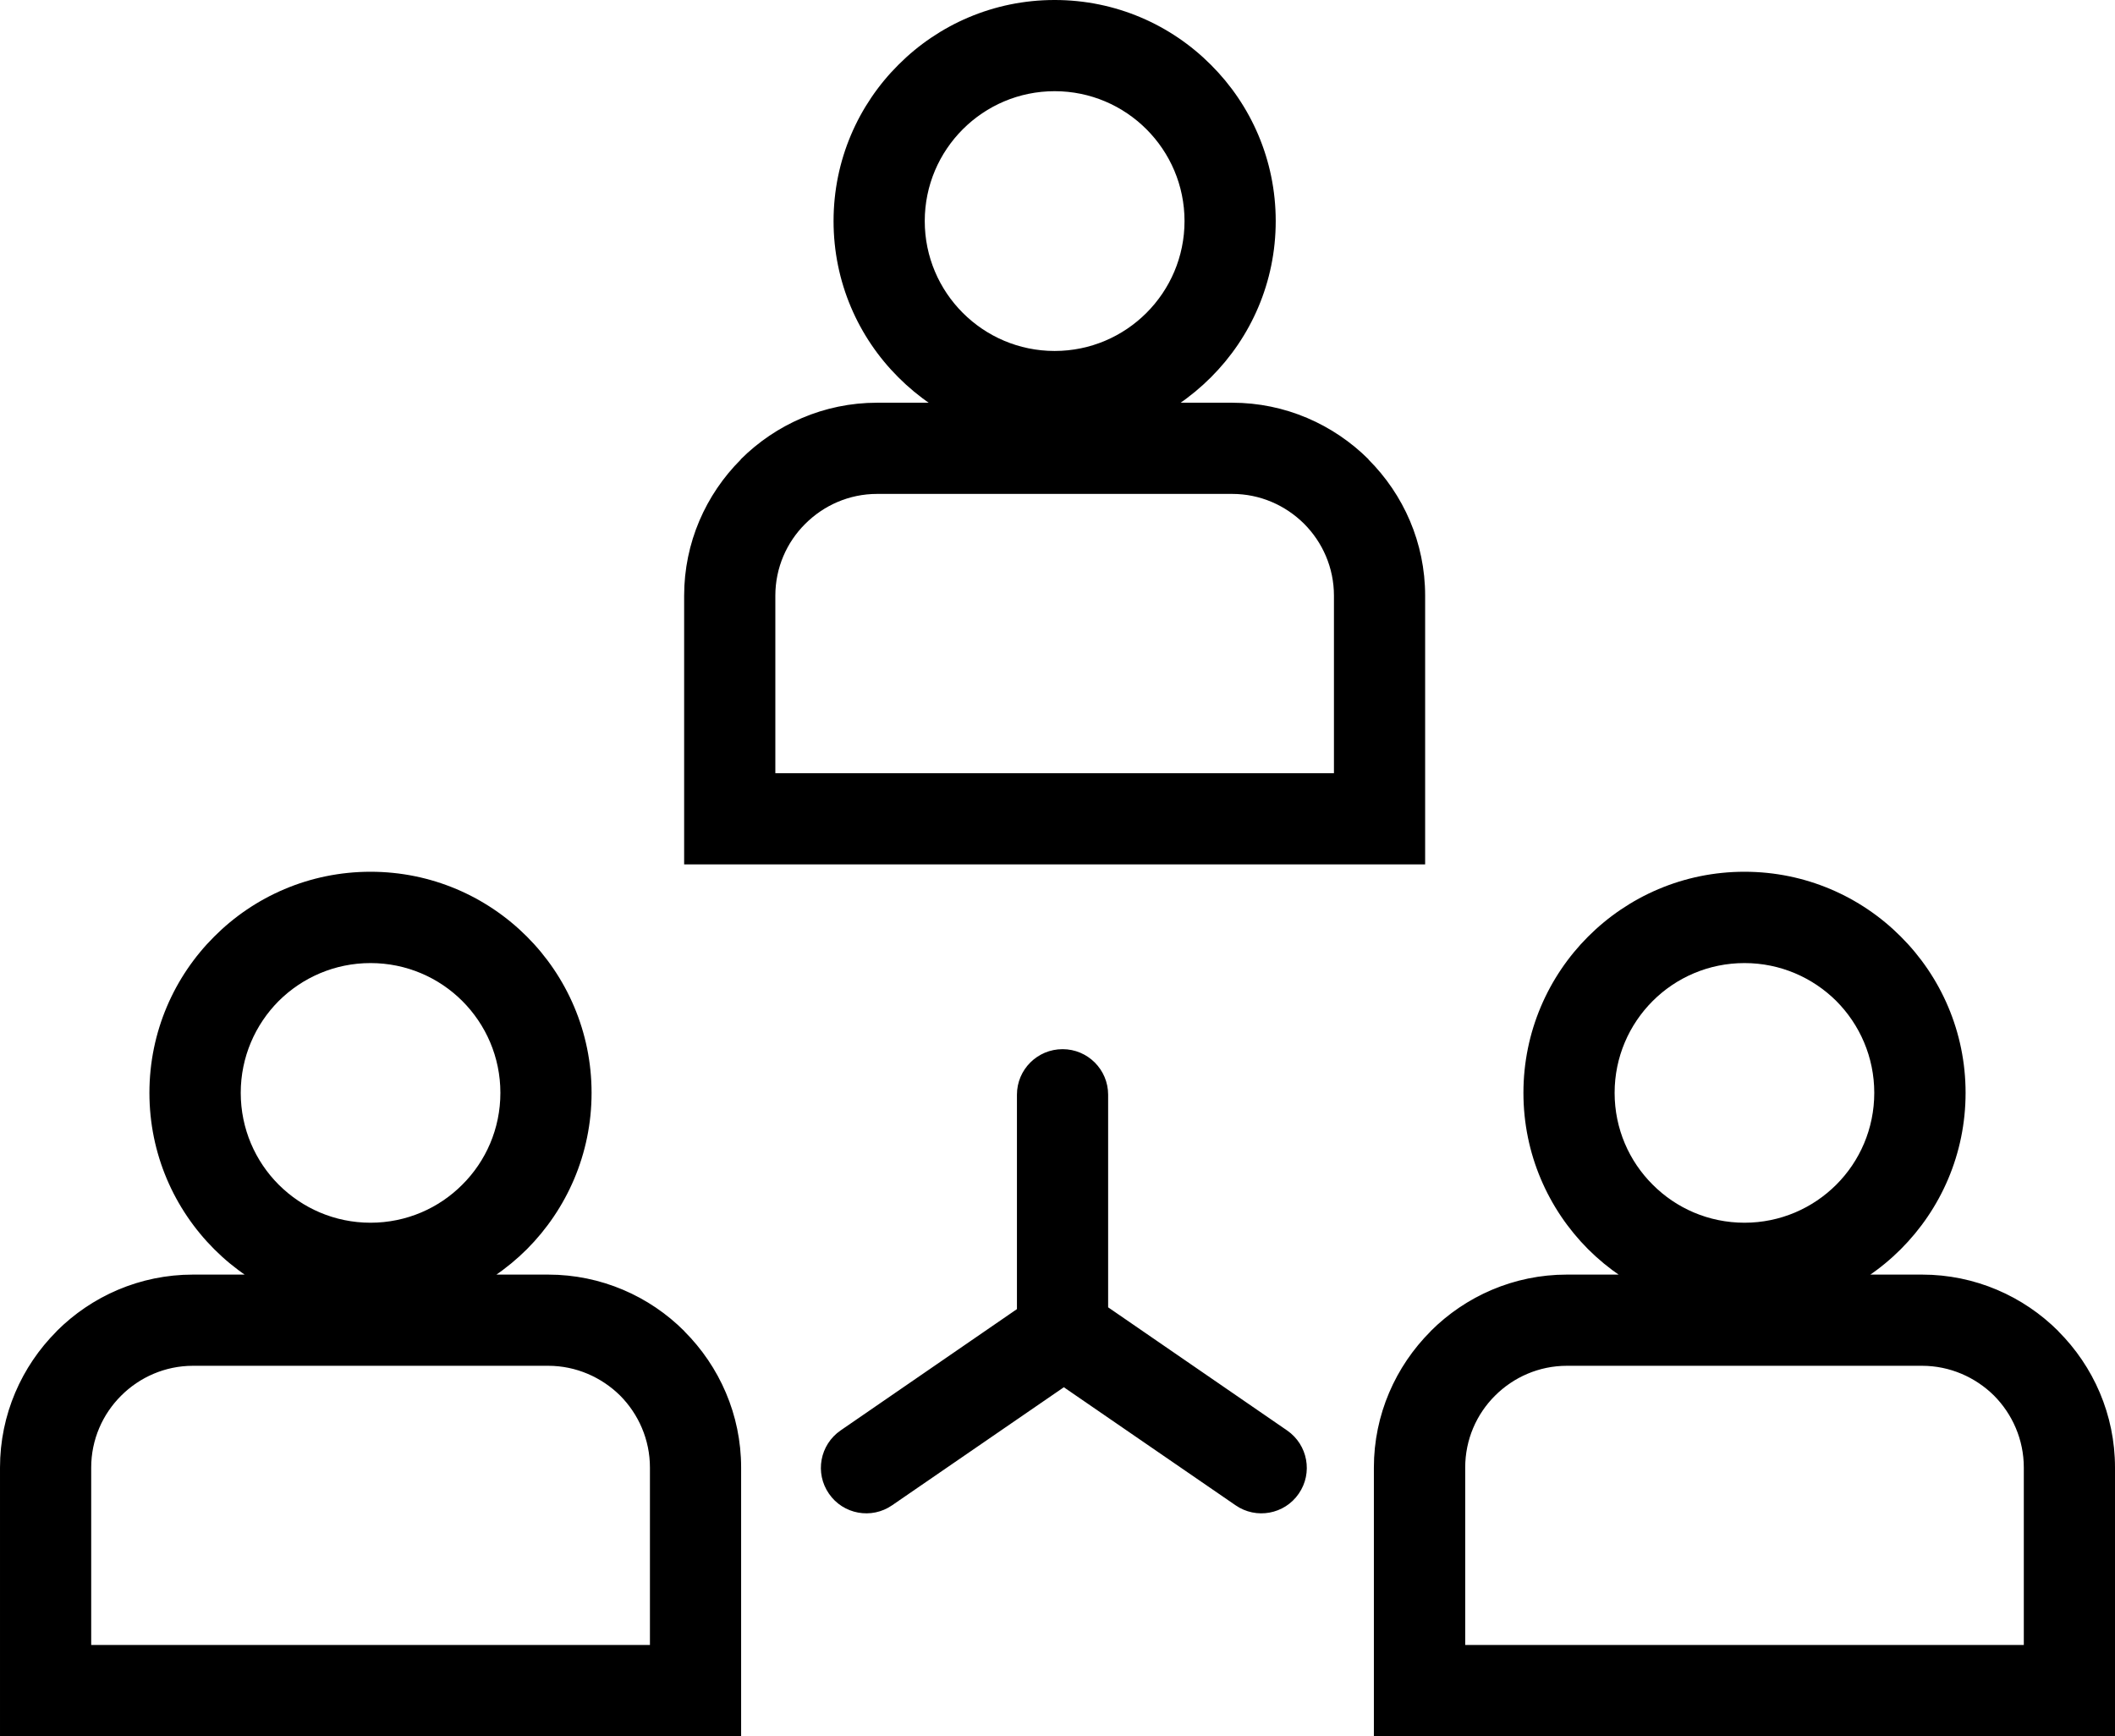 <svg xmlns="http://www.w3.org/2000/svg" viewBox="0 0 17000 13955" width="17000" height="13955">
  <path d="M8174 8799c0,-202 164,-366 367,-366 202,0 366,164 366,366l0 1915c0,202 -164,366 -366,366 -203,0 -367,-164 -367,-366l0 -1915zm-1003 3300c-166,115 -394,73 -508,-93 -115,-166 -73,-393 93,-508l1577 -1085c166,-114 394,-73 508,93 115,166 73,394 -93,509l-1577 1084zm3175 -601c166,115 208,342 93,508 -114,166 -342,208 -508,93l-1577 -1084c-166,-115 -208,-343 -94,-509 115,-166 343,-207 509,-93l1577 1085zm-1869 -11498c491,0 935,199 1256,521 322,321 521,765 521,1256 0,491 -199,935 -521,1256 -321,322 -765,521 -1256,521 -491,0 -935,-199 -1256,-521 -322,-321 -521,-765 -521,-1256 0,-491 199,-935 521,-1256 321,-322 765,-521 1256,-521zm738 1039c-189,-189 -450,-306 -738,-306 -288,0 -549,117 -738,306 -189,189 -306,450 -306,738 0,288 117,549 306,738 189,189 450,306 738,306 288,0 549,-117 738,-306 189,-189 306,-450 306,-738 0,-288 -117,-549 -306,-738zm-6237 5968c491,0 935,199 1257,521 321,321 520,766 520,1256 0,491 -199,935 -520,1257 -322,321 -766,520 -1257,520 -490,0 -935,-199 -1256,-520 -322,-322 -521,-766 -521,-1257 0,-490 199,-935 521,-1256 321,-322 766,-521 1256,-521zm738 1039c-188,-188 -449,-305 -738,-305 -288,0 -549,117 -738,305 -188,189 -305,450 -305,738 0,289 117,550 305,738 189,189 450,306 738,306 289,0 550,-117 738,-306 189,-188 306,-449 306,-738 0,-288 -117,-549 -306,-738zm10306 -1039c490,0 935,199 1256,521 322,321 521,766 521,1256 0,491 -199,935 -521,1257 -321,321 -766,520 -1256,520 -491,0 -935,-199 -1257,-520 -321,-322 -520,-766 -520,-1257 0,-490 199,-935 520,-1256 322,-322 766,-521 1257,-521zm738 1039c-189,-188 -450,-305 -738,-305 -289,0 -550,117 -738,305 -189,189 -306,450 -306,738 0,289 117,550 306,738 188,189 449,306 738,306 288,0 549,-117 738,-306 188,-188 305,-449 305,-738 0,-288 -117,-549 -305,-738zm-7710 -4809l2854 0c427,0 815,175 1096,455l0 2c281,281 455,668 455,1094l0 2160 -5956 0 0 -2160c0,-426 174,-813 455,-1094l0 -2c281,-280 669,-455 1096,-455zm2854 733l-2854 0c-225,0 -429,92 -578,241 -148,147 -240,352 -240,577l0 1427 4490 0 0 -1427c0,-225 -92,-430 -240,-578 -149,-148 -353,-240 -578,-240zm-8353 6275l2855 0c426,0 815,174 1095,455l0 1c281,281 456,669 456,1095l0 2159 -5957 0 0 -2159c0,-426 174,-814 455,-1095l0 -1c281,-281 669,-455 1096,-455zm2855 733l-2855 0c-224,0 -429,92 -577,240 -149,148 -241,353 -241,578l0 1426 4491 0 0 -1426c0,-225 -92,-430 -240,-579 -149,-147 -354,-239 -578,-239zm8188 -733l2855 0c427,0 815,174 1096,455l0 1c281,281 455,669 455,1095l0 2159 -5957 0 0 -2159c0,-426 175,-814 456,-1095l0 -1c281,-281 669,-455 1095,-455zm2855 733l-2855 0c-224,0 -429,92 -577,240 -149,148 -240,353 -240,578l0 1426 4490 0 0 -1426c0,-225 -92,-430 -240,-579 -149,-147 -354,-239 -578,-239z"/>
</svg>